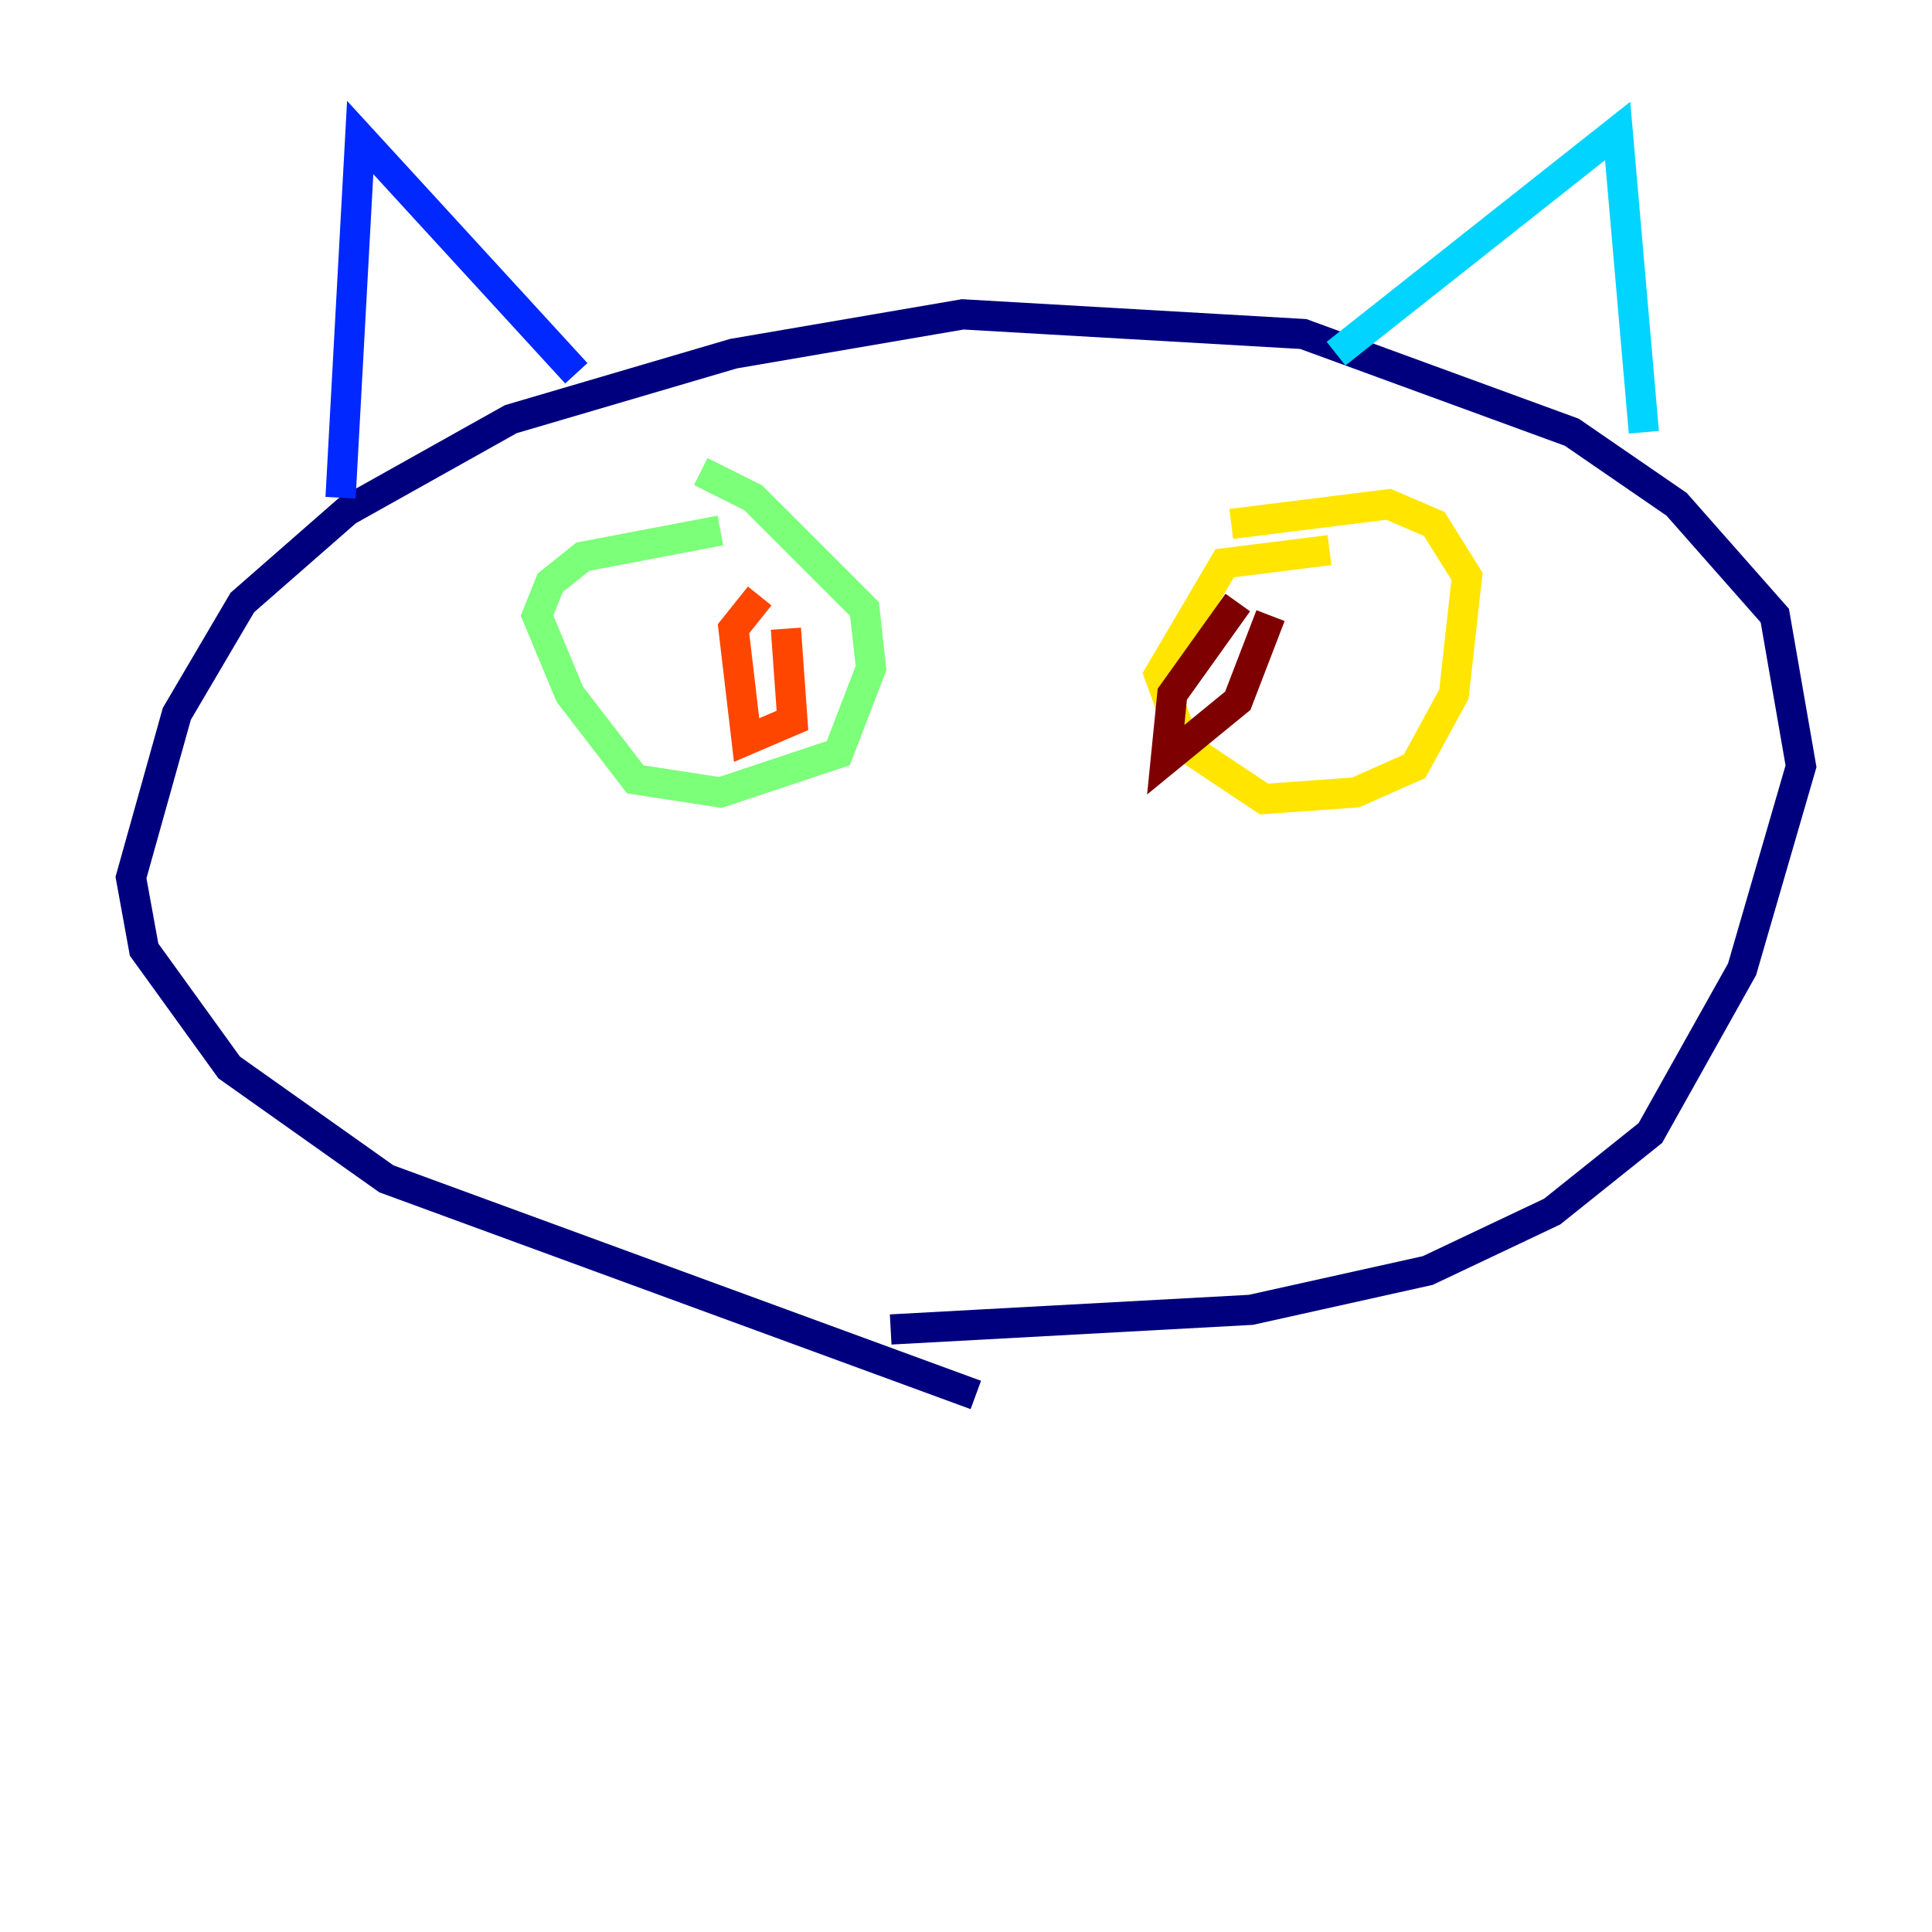 <?xml version="1.0" encoding="utf-8" ?>
<svg baseProfile="tiny" height="128" version="1.2" viewBox="0,0,128,128" width="128" xmlns="http://www.w3.org/2000/svg" xmlns:ev="http://www.w3.org/2001/xml-events" xmlns:xlink="http://www.w3.org/1999/xlink"><defs /><polyline fill="none" points="64.651,92.42 25.6,78.102 15.186,70.725 9.546,62.915 8.678,58.142 11.715,47.295 16.054,39.919 22.997,33.844 33.844,27.77 48.597,23.43 63.783,20.827 86.346,22.129 104.136,28.637 111.078,33.41 117.586,40.786 119.322,50.766 115.417,64.217 109.342,75.064 102.834,80.271 94.59,84.176 82.875,86.78 59.01,88.081" stroke="#00007f" stroke-width="2" /><polyline fill="none" points="22.563,32.976 23.864,9.112 38.183,24.732" stroke="#0028ff" stroke-width="2" /><polyline fill="none" points="88.515,23.43 107.173,8.678 108.909,28.637" stroke="#00d4ff" stroke-width="2" /><polyline fill="none" points="47.729,35.146 38.617,36.881 36.447,38.617 35.58,40.786 37.749,45.993 42.088,51.634 47.729,52.502 55.539,49.898 57.709,44.258 57.275,40.352 49.898,32.976 46.427,31.241" stroke="#7cff79" stroke-width="2" /><polyline fill="none" points="88.081,36.447 81.139,37.315 76.8,44.691 78.536,49.464 83.742,52.936 89.817,52.502 93.722,50.766 96.325,45.993 97.193,38.183 95.024,34.712 91.986,33.41 81.573,34.712" stroke="#ffe500" stroke-width="2" /><polyline fill="none" points="50.332,39.485 48.597,41.654 49.464,49.031 52.502,47.729 52.068,41.654" stroke="#ff4600" stroke-width="2" /><polyline fill="none" points="82.007,39.919 77.668,45.993 77.234,50.332 82.007,46.427 84.176,40.786" stroke="#7f0000" stroke-width="2" /></svg>